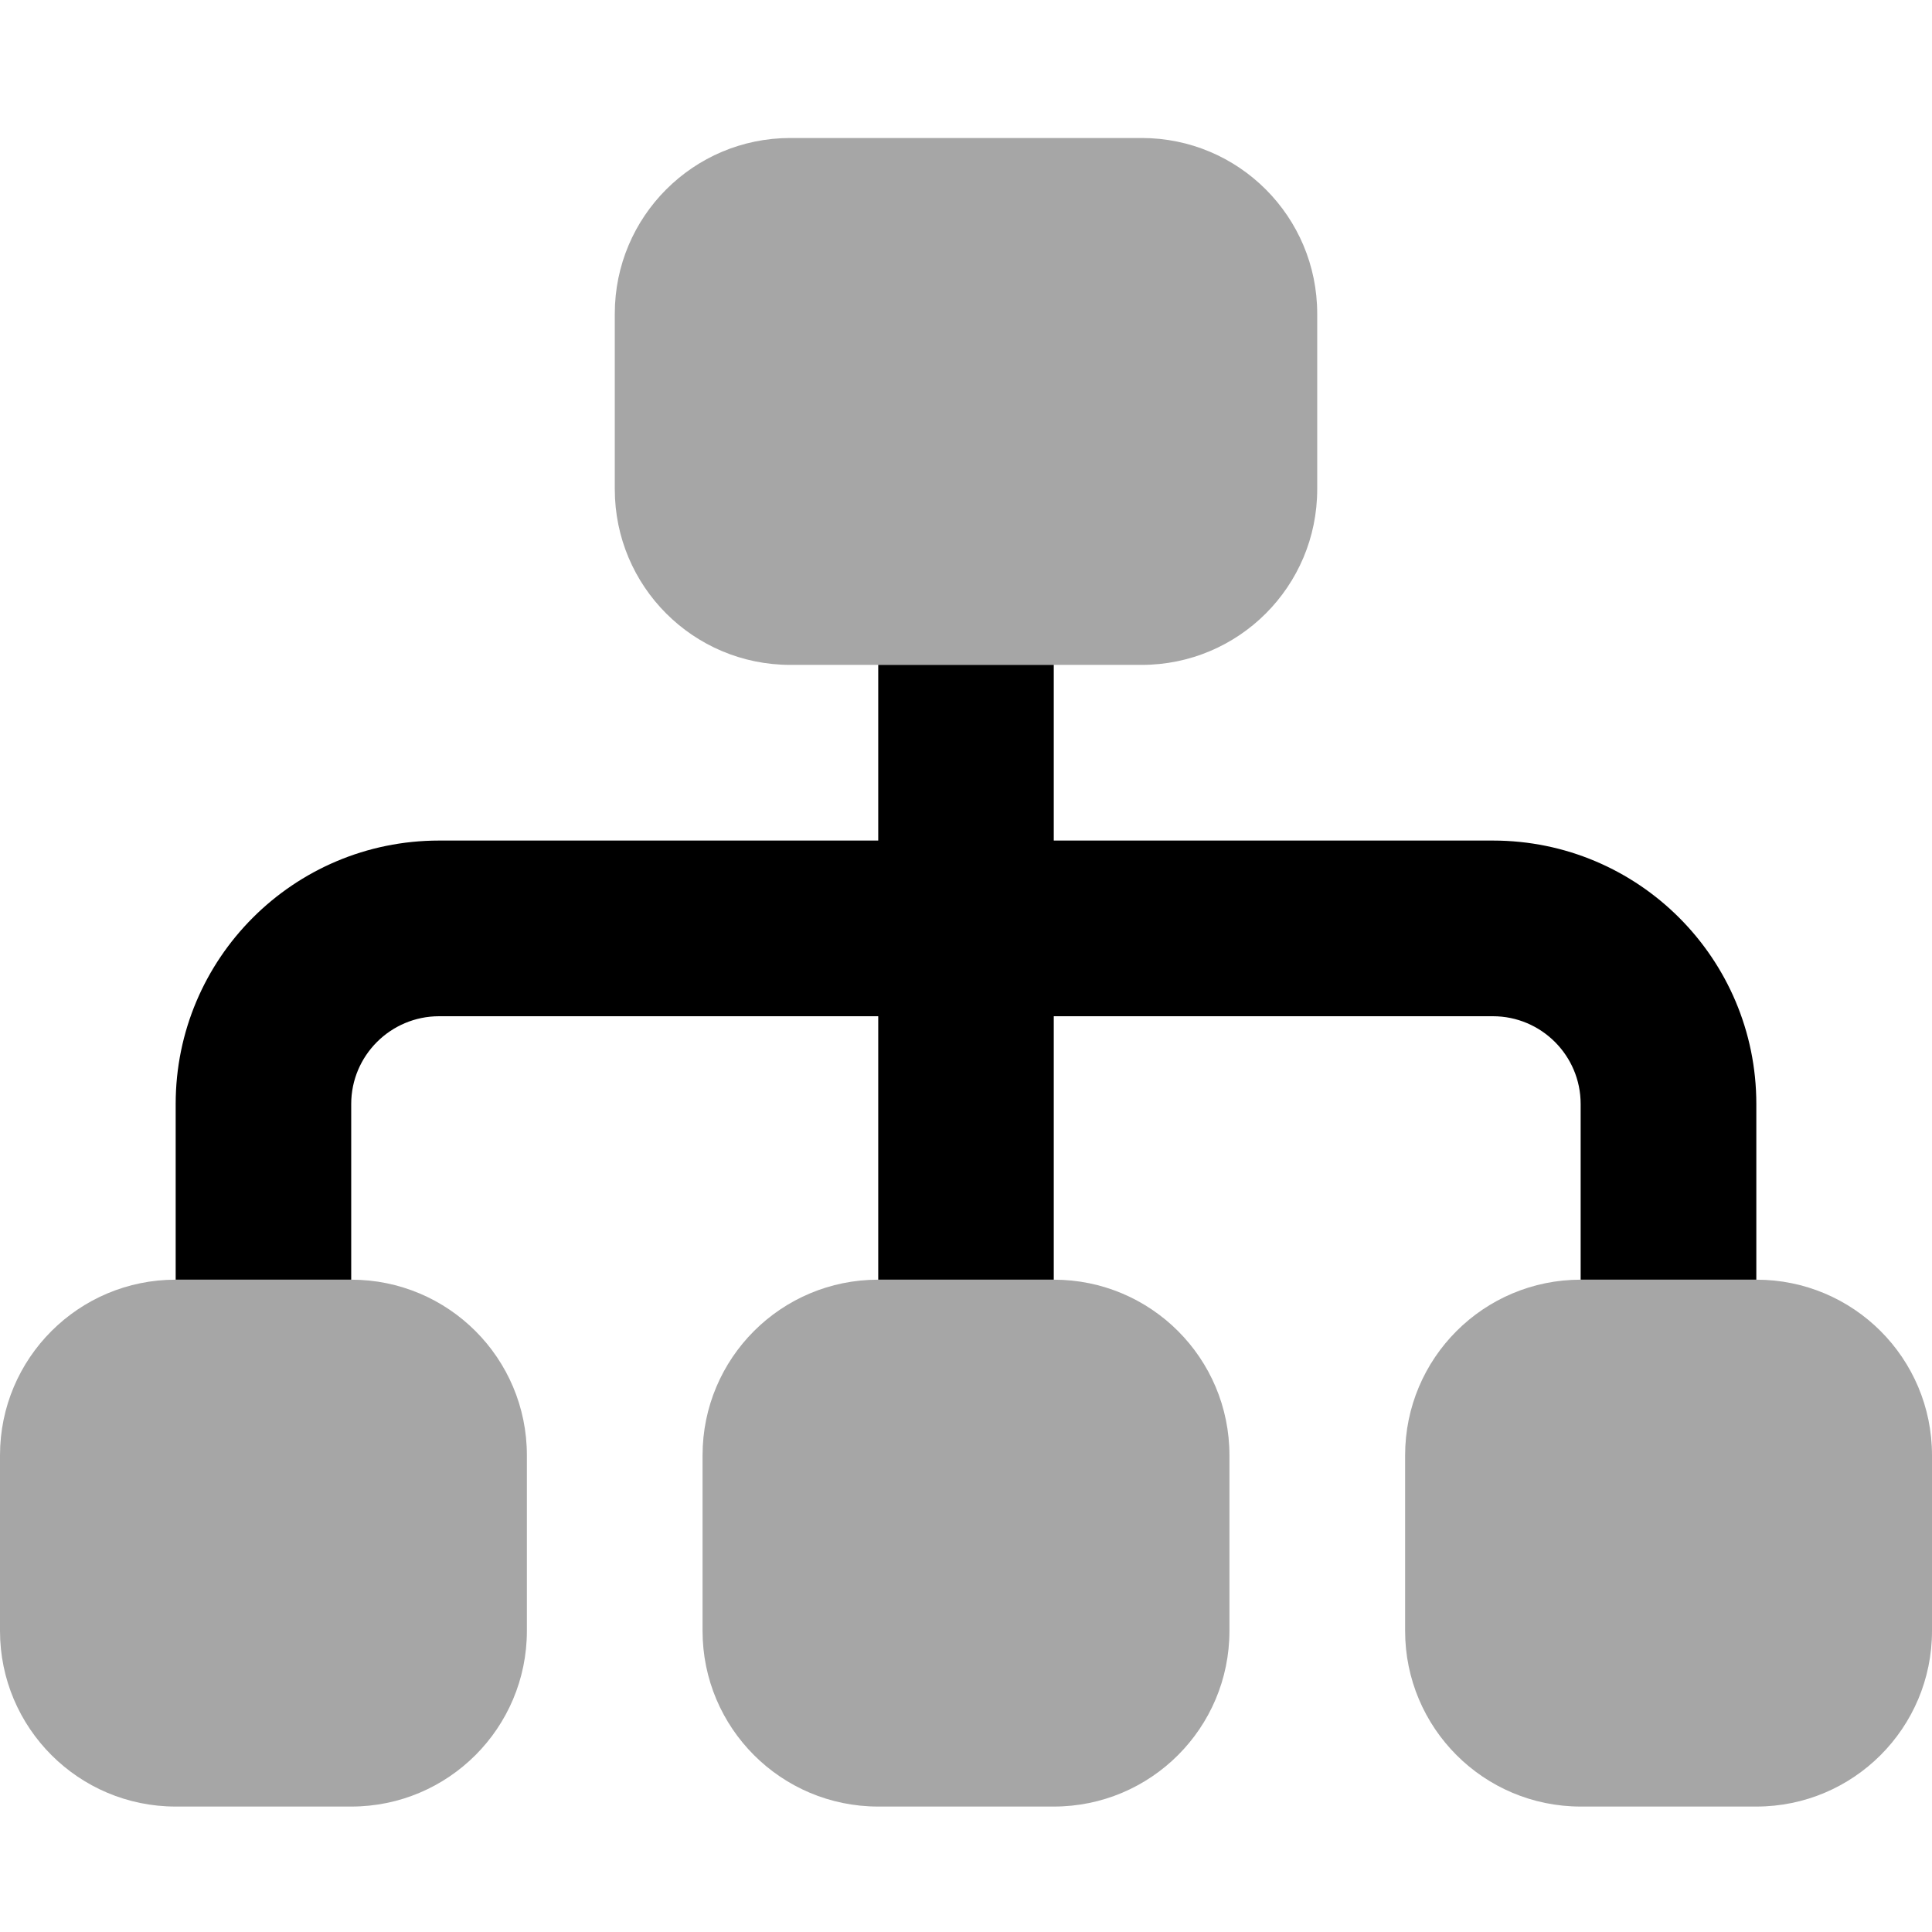 <svg width="14" height="14" viewBox="0 0 14 14" fill="none" xmlns="http://www.w3.org/2000/svg">
<path opacity="0.35" d="M8.273 4.818H5.727C5.024 4.818 4.455 4.249 4.455 3.545V2.273C4.455 1.57 5.024 1 5.727 1H8.273C8.976 1 9.545 1.57 9.545 2.273V3.545C9.545 4.249 8.976 4.818 8.273 4.818Z" fill="black"/>
<path opacity="0.35" d="M5.091 11.818V10.546C5.091 9.842 5.66 9.273 6.364 9.273H7.636C8.34 9.273 8.909 9.842 8.909 10.546V11.818C8.909 12.521 8.34 13.091 7.636 13.091H6.364C5.66 13.091 5.091 12.521 5.091 11.818Z" fill="black"/>
<path opacity="0.35" d="M10.182 11.818V10.546C10.182 9.842 10.751 9.273 11.455 9.273H12.727C13.431 9.273 14 9.842 14 10.546V11.818C14 12.521 13.431 13.091 12.727 13.091H11.455C10.751 13.091 10.182 12.521 10.182 11.818Z" fill="black"/>
<path opacity="0.35" d="M0 11.818V10.546C0 9.842 0.57 9.273 1.273 9.273H2.545C3.249 9.273 3.818 9.842 3.818 10.546V11.818C3.818 12.521 3.249 13.091 2.545 13.091H1.273C0.57 13.091 0 12.521 0 11.818Z" fill="black"/>
<path d="M7.636 6.091V4.818H6.364V6.091H3.182C2.127 6.091 1.273 6.946 1.273 8V9.273H2.545V8C2.545 7.649 2.831 7.364 3.182 7.364H6.364V9.273H7.636V7.364H10.818C11.169 7.364 11.454 7.649 11.454 8V9.273H12.727V8C12.727 6.946 11.873 6.091 10.818 6.091H7.636Z" fill="black"/>
</svg>
